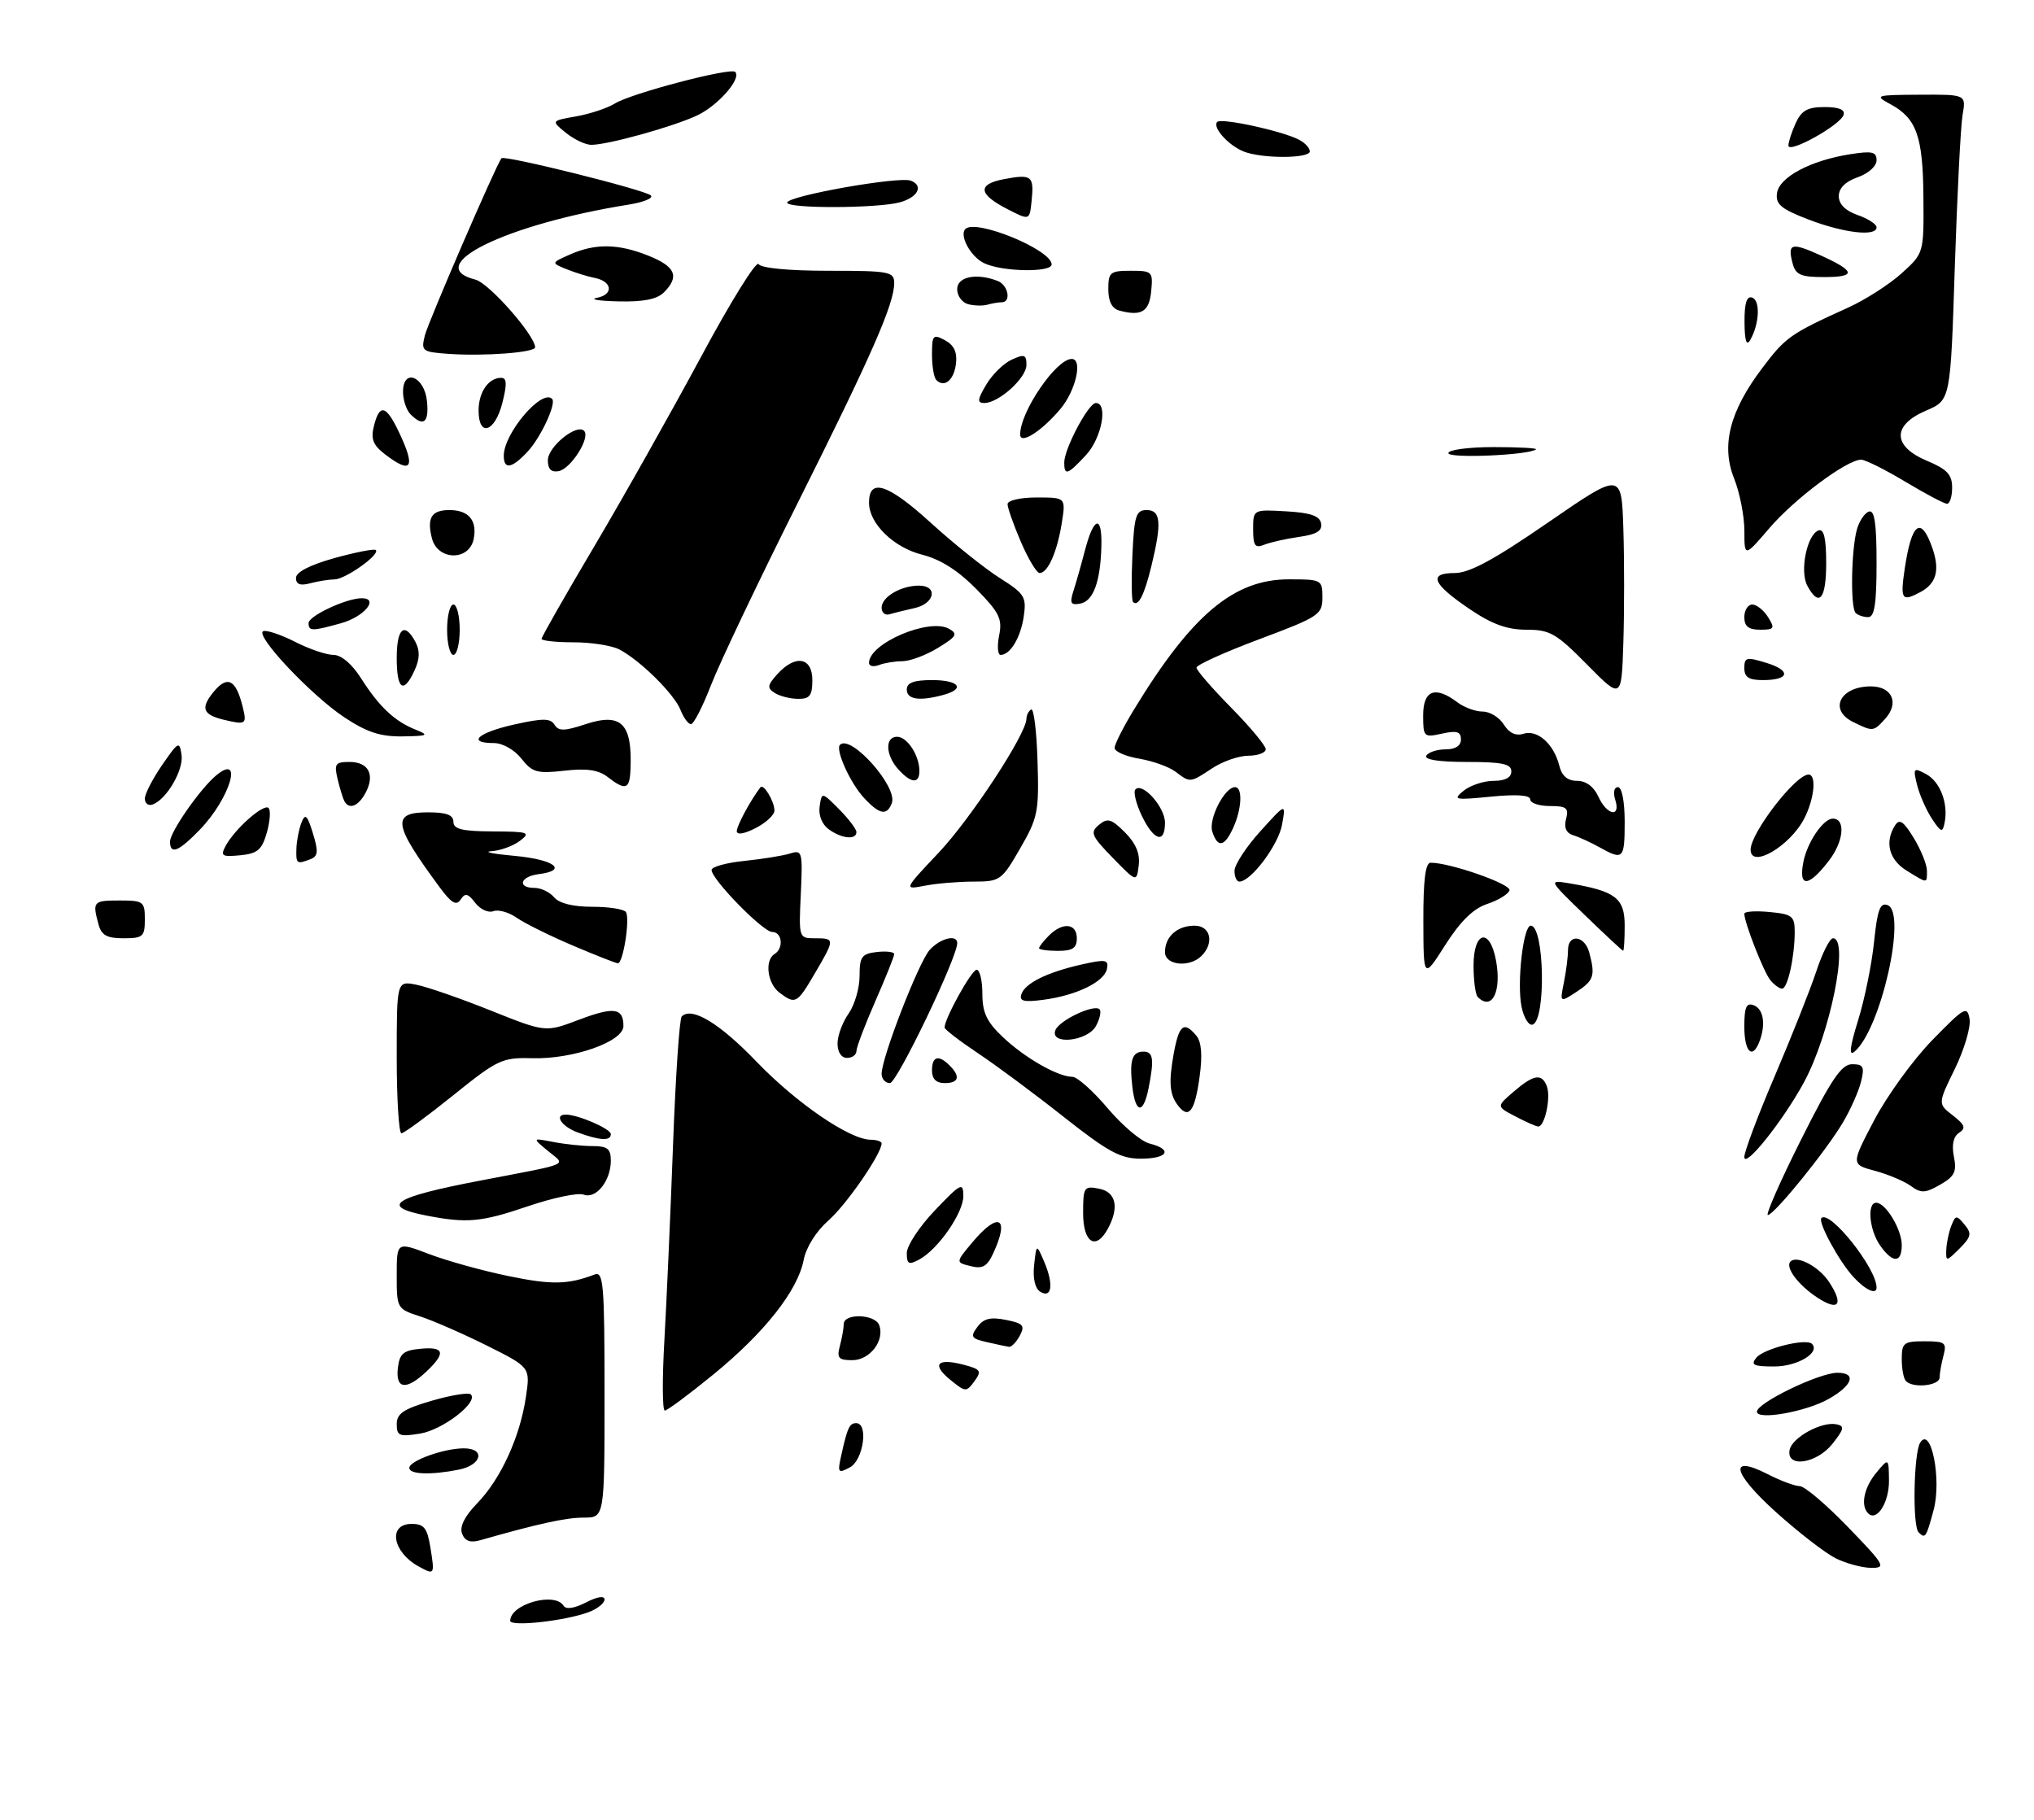 <?xml version="1.0" encoding="UTF-8" standalone="no"?>
<!DOCTYPE svg PUBLIC "-//W3C//DTD SVG 1.1//EN" "http://www.w3.org/Graphics/SVG/1.1/DTD/svg11.dtd" >
<svg xmlns="http://www.w3.org/2000/svg" xmlns:xlink="http://www.w3.org/1999/xlink" version="1.1" viewBox="0 0 323 289">
 <g >
 <path fill="currentColor"
d=" M 81.02 257.38 C 81.06 254.72 88.11 252.75 89.50 255.00 C 89.88 255.62 91.21 255.42 93.06 254.47 C 94.81 253.56 96.00 253.37 96.00 254.00 C 96.00 254.58 94.89 255.47 93.54 255.99 C 89.83 257.40 81.00 258.38 81.02 257.38 Z  M 66.49 248.76 C 62.31 246.47 61.56 242.00 65.37 242.00 C 67.33 242.00 67.84 242.64 68.34 245.70 C 69.05 250.11 69.03 250.15 66.49 248.76 Z  M 291.50 247.46 C 289.85 246.63 285.61 243.35 282.07 240.17 C 275.09 233.88 274.42 230.90 280.71 234.10 C 282.75 235.15 285.04 236.00 285.80 236.00 C 286.56 236.00 290.01 238.93 293.46 242.50 C 299.33 248.57 299.57 249.00 297.12 248.98 C 295.68 248.96 293.15 248.28 291.50 247.46 Z  M 73.38 243.55 C 72.95 242.44 73.78 240.79 75.82 238.68 C 79.54 234.84 82.59 228.15 83.52 221.81 C 84.21 217.13 84.21 217.13 77.35 213.70 C 73.58 211.82 68.81 209.73 66.75 209.06 C 63.04 207.86 63.00 207.79 63.00 202.52 C 63.00 197.19 63.00 197.19 68.15 199.15 C 70.98 200.23 76.64 201.80 80.73 202.64 C 87.59 204.06 90.19 204.01 94.41 202.40 C 95.83 201.85 96.00 203.87 96.00 221.39 C 96.00 241.00 96.00 241.00 92.71 241.00 C 89.86 241.00 85.53 241.95 76.26 244.59 C 74.68 245.04 73.83 244.73 73.38 243.55 Z  M 304.67 243.33 C 303.68 242.34 303.89 230.72 304.93 229.09 C 306.65 226.37 308.36 234.96 307.06 239.79 C 305.87 244.21 305.74 244.40 304.67 243.33 Z  M 296.66 240.32 C 295.42 239.09 296.00 236.22 297.97 233.86 C 299.93 231.50 299.93 231.50 299.97 235.13 C 300.00 238.61 298.03 241.70 296.66 240.32 Z  M 65.00 233.10 C 65.00 231.97 70.50 230.00 73.65 230.00 C 77.13 230.00 76.52 232.65 72.88 233.38 C 68.41 234.27 65.00 234.15 65.00 233.10 Z  M 133.55 231.30 C 134.56 226.72 134.89 226.00 135.97 226.00 C 137.94 226.00 137.10 231.87 134.97 233.02 C 133.10 234.02 132.99 233.87 133.55 231.30 Z  M 284.19 230.26 C 284.57 228.28 289.27 225.70 291.62 226.18 C 292.95 226.45 292.85 226.93 291.02 229.25 C 288.50 232.45 283.63 233.17 284.19 230.26 Z  M 63.00 226.16 C 63.00 224.47 64.09 223.74 68.57 222.44 C 71.64 221.54 74.43 221.10 74.77 221.44 C 76.01 222.68 70.30 227.08 66.70 227.66 C 63.42 228.19 63.00 228.02 63.00 226.16 Z  M 279.00 224.18 C 279.00 222.78 288.89 218.00 291.78 218.00 C 294.87 218.00 294.22 219.98 290.42 222.14 C 286.82 224.19 279.00 225.58 279.00 224.18 Z  M 105.51 212.75 C 105.86 206.56 106.48 192.63 106.88 181.78 C 107.28 170.93 107.90 161.76 108.26 161.41 C 109.85 159.82 114.27 162.49 120.14 168.60 C 126.48 175.19 134.93 180.97 138.25 180.99 C 139.21 181.00 140.00 181.26 140.00 181.57 C 140.00 183.21 134.43 191.29 131.57 193.80 C 129.61 195.53 128.01 198.06 127.62 200.10 C 126.67 204.96 121.43 211.61 113.31 218.25 C 109.44 221.41 105.96 224.00 105.57 224.00 C 105.18 224.00 105.15 218.94 105.51 212.75 Z  M 150.96 219.16 C 147.91 216.70 148.77 215.62 152.93 216.70 C 155.75 217.43 155.94 217.70 154.74 219.34 C 153.46 221.09 153.32 221.08 150.96 219.16 Z  M 63.18 217.25 C 63.45 214.96 64.04 214.45 66.75 214.19 C 70.59 213.82 70.85 214.85 67.69 217.83 C 64.49 220.83 62.80 220.61 63.18 217.25 Z  M 302.67 219.33 C 302.30 218.97 302.00 217.39 302.00 215.83 C 302.00 213.24 302.31 213.00 305.62 213.00 C 308.88 213.00 309.17 213.22 308.63 215.25 C 308.30 216.49 308.02 218.06 308.01 218.75 C 308.00 220.05 303.84 220.50 302.67 219.33 Z  M 278.91 215.60 C 280.13 214.14 286.81 212.48 287.74 213.41 C 289.12 214.79 285.43 217.00 281.76 217.00 C 278.45 217.00 277.96 216.76 278.91 215.60 Z  M 133.37 213.75 C 133.70 212.51 133.98 210.94 133.99 210.25 C 134.01 208.52 138.94 208.67 139.61 210.42 C 140.54 212.86 138.14 216.00 135.35 216.00 C 133.16 216.00 132.86 215.66 133.37 213.75 Z  M 156.70 213.13 C 154.23 212.57 154.05 212.29 155.20 210.73 C 156.19 209.38 157.29 209.11 159.73 209.60 C 162.50 210.15 162.80 210.50 161.94 212.12 C 161.38 213.15 160.61 213.95 160.21 213.88 C 159.82 213.82 158.24 213.48 156.70 213.13 Z  M 288.58 206.05 C 285.54 204.06 283.44 201.23 284.33 200.33 C 285.38 199.29 288.87 201.15 290.47 203.60 C 292.83 207.20 291.98 208.29 288.58 206.05 Z  M 165.18 205.12 C 164.36 204.61 163.99 202.98 164.22 200.90 C 164.59 197.50 164.59 197.50 165.84 200.42 C 167.35 203.98 167.03 206.28 165.18 205.12 Z  M 294.29 202.75 C 292.01 200.26 288.64 194.03 289.24 193.43 C 290.58 192.09 298.00 201.42 298.00 204.46 C 298.00 205.68 296.22 204.86 294.29 202.75 Z  M 154.12 201.06 C 151.74 200.47 151.74 200.47 154.46 197.23 C 158.60 192.31 160.39 193.32 157.70 199.08 C 156.75 201.13 156.01 201.54 154.12 201.06 Z  M 144.00 198.98 C 144.00 197.83 146.01 194.77 148.48 192.19 C 152.58 187.89 152.96 187.70 152.98 189.91 C 153.00 192.59 148.97 198.41 145.96 200.02 C 144.30 200.91 144.00 200.75 144.00 198.98 Z  M 298.56 197.78 C 296.84 195.33 296.45 191.00 297.94 191.00 C 299.45 191.00 302.00 195.23 302.00 197.72 C 302.00 200.61 300.56 200.64 298.56 197.78 Z  M 309.07 198.47 C 309.11 197.39 309.47 195.67 309.87 194.65 C 310.54 192.95 310.70 192.93 311.96 194.46 C 313.15 195.88 313.04 196.40 311.17 198.28 C 309.08 200.36 309.00 200.37 309.07 198.47 Z  M 172.00 192.64 C 172.00 188.53 172.14 188.30 174.50 188.76 C 177.21 189.27 177.77 191.69 175.96 195.07 C 174.05 198.65 172.00 197.40 172.00 192.64 Z  M 67.74 193.04 C 60.20 191.58 62.40 190.13 76.22 187.49 C 91.02 184.65 89.89 185.15 87.00 182.76 C 84.50 180.70 84.50 180.70 87.88 181.35 C 89.73 181.71 92.54 182.00 94.12 182.00 C 96.46 182.00 97.00 182.43 97.00 184.31 C 97.00 187.52 94.65 190.46 92.68 189.71 C 91.80 189.37 87.83 190.20 83.86 191.55 C 76.42 194.08 74.17 194.29 67.74 193.04 Z  M 286.00 181.00 C 290.82 171.38 292.43 169.00 294.12 169.00 C 295.90 169.00 296.12 169.41 295.54 171.75 C 295.17 173.26 293.89 176.17 292.68 178.21 C 290.03 182.71 281.79 192.88 280.74 192.95 C 280.33 192.98 282.69 187.60 286.00 181.00 Z  M 303.45 188.34 C 302.41 187.58 299.85 186.50 297.75 185.93 C 293.94 184.91 293.94 184.91 297.64 177.86 C 299.68 173.99 303.82 168.27 306.86 165.16 C 311.96 159.93 312.40 159.68 312.77 161.83 C 312.98 163.11 311.93 166.66 310.44 169.72 C 307.72 175.28 307.72 175.28 310.11 177.13 C 312.04 178.63 312.23 179.16 311.10 179.89 C 310.19 180.49 309.91 181.79 310.28 183.67 C 310.76 186.06 310.40 186.81 308.10 188.13 C 305.73 189.49 305.06 189.52 303.45 188.34 Z  M 277.00 183.73 C 277.00 182.88 279.18 177.07 281.85 170.84 C 284.51 164.60 287.47 157.14 288.43 154.25 C 289.38 151.36 290.57 149.00 291.08 149.00 C 293.71 149.00 290.62 164.26 286.44 171.93 C 283.12 178.03 277.00 185.68 277.00 183.73 Z  M 168.91 177.36 C 164.29 173.70 158.14 169.14 155.25 167.22 C 152.36 165.29 150.00 163.47 150.00 163.17 C 150.00 161.74 154.29 154.00 155.09 154.00 C 155.59 154.00 156.00 155.71 156.00 157.80 C 156.00 160.80 156.69 162.27 159.25 164.69 C 162.72 167.98 168.00 171.00 170.29 171.00 C 171.06 171.00 173.58 173.25 175.90 175.99 C 178.22 178.74 181.21 181.27 182.56 181.60 C 186.30 182.54 185.46 184.00 181.16 184.00 C 177.94 184.00 175.97 182.93 168.91 177.36 Z  M 91.75 179.84 C 89.19 178.90 87.92 177.00 89.85 177.00 C 91.78 177.00 97.00 179.26 97.00 180.10 C 97.00 181.22 95.31 181.14 91.75 179.84 Z  M 63.00 167.88 C 63.00 155.75 63.00 155.75 66.13 156.38 C 67.85 156.72 73.16 158.56 77.94 160.48 C 86.62 163.95 86.62 163.95 91.88 161.96 C 97.48 159.83 99.00 160.04 99.00 162.94 C 99.00 165.42 91.00 168.23 84.48 168.05 C 79.75 167.92 79.02 168.26 71.98 173.93 C 67.86 177.24 64.16 179.96 63.75 179.97 C 63.34 179.99 63.00 174.54 63.00 167.88 Z  M 240.57 177.25 C 237.63 175.71 237.63 175.71 240.37 173.36 C 243.55 170.62 244.84 170.41 245.64 172.50 C 246.32 174.29 245.28 179.05 244.23 178.89 C 243.83 178.84 242.18 178.10 240.57 177.25 Z  M 187.21 175.74 C 185.72 173.92 185.54 172.01 186.40 167.25 C 187.23 162.73 188.02 162.11 189.98 164.47 C 190.80 165.47 190.97 167.56 190.50 170.97 C 189.76 176.37 188.83 177.71 187.21 175.74 Z  M 179.82 172.61 C 179.33 168.39 179.77 167.00 181.58 167.00 C 183.15 167.00 183.31 168.20 182.38 172.88 C 181.55 176.98 180.32 176.85 179.82 172.61 Z  M 140.00 170.53 C 140.00 167.97 145.90 152.76 147.64 150.84 C 149.31 149.00 151.99 148.33 152.01 149.75 C 152.04 152.01 142.44 172.00 141.32 172.00 C 140.60 172.00 140.00 171.34 140.00 170.53 Z  M 148.00 170.00 C 148.00 167.73 149.04 167.44 150.80 169.20 C 152.56 170.96 152.27 172.00 150.00 172.00 C 148.67 172.00 148.00 171.33 148.00 170.00 Z  M 133.00 165.72 C 133.00 164.47 133.79 162.33 134.75 160.97 C 135.71 159.61 136.50 156.93 136.50 155.00 C 136.50 151.93 136.83 151.46 139.25 151.18 C 140.76 151.01 142.00 151.16 142.00 151.52 C 142.00 151.87 140.65 155.24 139.00 159.00 C 137.35 162.76 136.00 166.32 136.00 166.92 C 136.00 167.51 135.32 168.00 134.50 168.00 C 133.61 168.00 133.00 167.08 133.00 165.72 Z  M 295.06 162.05 C 296.10 158.72 297.24 153.11 297.60 149.58 C 298.13 144.45 298.56 143.28 299.76 143.74 C 302.87 144.93 298.65 163.55 294.48 167.02 C 293.57 167.77 293.75 166.28 295.06 162.05 Z  M 277.00 163.03 C 277.00 159.91 277.32 159.19 278.50 159.64 C 280.06 160.24 280.44 162.69 279.39 165.42 C 278.28 168.32 277.00 167.05 277.00 163.03 Z  M 167.60 163.59 C 168.20 162.03 173.75 159.41 174.61 160.28 C 174.92 160.58 174.66 161.77 174.05 162.91 C 172.73 165.38 166.67 166.01 167.60 163.59 Z  M 241.62 159.86 C 240.86 156.07 241.89 147.00 243.08 147.00 C 245.25 147.00 245.54 162.00 243.38 162.71 C 242.77 162.91 241.98 161.63 241.62 159.86 Z  M 123.75 157.61 C 121.85 156.16 121.40 152.49 123.00 151.50 C 124.49 150.58 124.21 148.00 122.63 148.00 C 121.16 148.00 113.00 139.65 113.00 138.15 C 113.00 137.65 115.36 137.00 118.25 136.71 C 121.14 136.41 124.40 135.88 125.50 135.53 C 127.39 134.93 127.48 135.28 127.17 141.95 C 126.84 148.95 126.85 149.00 129.42 149.00 C 132.60 149.00 132.60 149.12 129.40 154.57 C 126.56 159.42 126.31 159.55 123.75 157.61 Z  M 162.19 157.90 C 162.77 156.13 166.30 154.39 171.82 153.15 C 175.57 152.31 176.07 152.39 175.79 153.84 C 175.40 155.90 171.00 158.06 165.75 158.76 C 162.60 159.18 161.83 159.00 162.19 157.90 Z  M 234.67 158.33 C 234.30 157.97 234.00 155.72 234.00 153.33 C 234.00 147.86 236.58 147.25 237.56 152.49 C 238.49 157.44 236.93 160.60 234.67 158.33 Z  M 248.35 156.00 C 248.71 154.21 249.00 151.91 249.00 150.88 C 249.00 148.24 251.64 148.53 252.37 151.25 C 253.36 154.95 253.12 155.69 250.35 157.51 C 247.70 159.24 247.70 159.24 248.35 156.00 Z  M 281.14 155.66 C 280.09 154.40 277.00 146.51 277.00 145.10 C 277.00 144.74 278.80 144.62 281.00 144.83 C 284.61 145.17 285.00 145.48 285.00 147.98 C 285.00 151.95 283.88 157.00 283.00 157.00 C 282.58 157.00 281.75 156.40 281.14 155.66 Z  M 226.03 146.25 C 226.01 139.78 226.36 137.00 227.18 137.00 C 230.30 137.00 240.03 140.41 239.71 141.39 C 239.51 142.00 237.92 142.97 236.17 143.55 C 233.97 144.28 231.92 146.28 229.52 150.05 C 226.05 155.50 226.05 155.50 226.03 146.25 Z  M 90.88 150.12 C 87.24 148.57 83.25 146.59 82.02 145.72 C 80.78 144.86 79.13 144.40 78.34 144.70 C 77.55 145.00 76.26 144.41 75.47 143.38 C 74.31 141.86 73.87 141.76 73.15 142.85 C 72.46 143.89 71.68 143.43 69.78 140.85 C 62.41 130.86 62.13 129.00 68.00 129.00 C 70.89 129.00 72.00 129.42 72.00 130.50 C 72.00 131.67 73.38 132.01 78.25 132.03 C 83.96 132.06 84.33 132.19 82.56 133.53 C 81.49 134.34 79.47 135.08 78.06 135.17 C 76.65 135.27 78.32 135.61 81.77 135.92 C 88.05 136.50 90.28 138.22 85.53 138.82 C 82.61 139.18 82.07 141.00 84.88 141.00 C 85.91 141.00 87.32 141.68 88.00 142.50 C 88.79 143.45 91.00 144.00 94.06 144.00 C 96.71 144.00 99.12 144.38 99.40 144.84 C 100.07 145.92 98.95 153.01 98.12 152.97 C 97.78 152.96 94.52 151.67 90.88 150.12 Z  M 185.00 151.20 C 185.00 148.74 186.94 147.00 189.70 147.00 C 192.24 147.00 192.87 149.73 190.80 151.80 C 188.90 153.70 185.00 153.30 185.00 151.20 Z  M 165.00 150.57 C 165.00 150.34 165.71 149.44 166.57 148.57 C 168.75 146.39 171.00 146.61 171.00 149.00 C 171.00 150.56 170.33 151.00 168.00 151.00 C 166.35 151.00 165.00 150.81 165.00 150.57 Z  M 251.69 145.34 C 245.88 139.72 245.88 139.72 249.19 140.27 C 256.53 141.50 258.00 142.61 258.00 146.98 C 258.00 149.19 257.89 150.99 257.75 150.98 C 257.61 150.97 254.89 148.43 251.69 145.34 Z  M 15.63 146.75 C 14.66 143.15 14.80 143.00 19.00 143.00 C 22.78 143.00 23.00 143.17 23.00 146.00 C 23.00 148.74 22.71 149.00 19.62 149.00 C 16.95 149.00 16.10 148.52 15.63 146.75 Z  M 149.07 135.40 C 154.19 129.97 163.00 116.53 163.00 114.13 C 163.00 113.58 163.34 112.91 163.75 112.67 C 164.16 112.42 164.62 116.10 164.76 120.86 C 165.01 128.90 164.82 129.86 161.99 134.75 C 159.07 139.82 158.81 140.00 154.60 140.00 C 152.21 140.00 148.73 140.29 146.88 140.65 C 143.50 141.30 143.50 141.30 149.07 135.40 Z  M 176.70 136.22 C 173.30 132.73 173.08 132.18 174.51 130.99 C 175.88 129.85 176.48 130.03 178.64 132.18 C 180.37 133.92 181.06 135.55 180.83 137.42 C 180.50 140.12 180.50 140.12 176.70 136.22 Z  M 196.04 138.25 C 196.07 137.29 197.91 134.47 200.15 132.00 C 204.21 127.50 204.21 127.50 203.59 130.96 C 203.01 134.19 198.65 140.00 196.81 140.00 C 196.37 140.00 196.02 139.21 196.04 138.25 Z  M 286.39 136.82 C 287.01 133.72 289.55 130.00 291.05 130.00 C 293.11 130.00 292.80 133.58 290.47 136.63 C 287.18 140.94 285.55 141.01 286.39 136.82 Z  M 302.75 138.24 C 299.97 136.52 299.26 133.72 300.93 131.08 C 301.63 129.97 302.28 130.41 303.91 133.08 C 305.05 134.96 305.99 137.29 306.00 138.25 C 306.00 140.35 306.16 140.35 302.75 138.24 Z  M 47.07 134.75 C 47.11 133.51 47.47 131.67 47.87 130.64 C 48.47 129.11 48.79 129.41 49.69 132.33 C 50.58 135.23 50.51 135.97 49.31 136.44 C 47.11 137.28 46.99 137.19 47.07 134.75 Z  M 35.84 134.32 C 37.29 131.62 41.89 127.56 42.65 128.31 C 43.01 128.67 42.88 130.44 42.37 132.23 C 41.59 134.96 40.90 135.55 38.15 135.82 C 35.23 136.10 34.97 135.93 35.84 134.32 Z  M 254.00 134.55 C 252.62 133.78 250.75 132.92 249.83 132.64 C 248.71 132.29 248.33 131.44 248.69 130.06 C 249.15 128.31 248.77 128.00 246.12 128.00 C 244.40 128.00 243.00 127.53 243.00 126.95 C 243.00 126.26 240.84 126.11 236.75 126.51 C 230.97 127.08 230.65 127.01 232.44 125.56 C 233.51 124.70 235.65 124.00 237.19 124.00 C 239.02 124.00 240.00 123.48 240.00 122.50 C 240.00 121.31 238.55 121.00 232.94 121.00 C 228.49 121.00 226.11 120.63 226.50 120.00 C 226.84 119.45 228.22 119.00 229.56 119.00 C 231.12 119.00 232.00 118.43 232.00 117.42 C 232.00 116.19 231.35 115.98 229.00 116.50 C 226.10 117.14 226.00 117.04 226.00 113.58 C 226.00 109.59 227.92 108.87 231.44 111.53 C 232.51 112.34 234.31 113.00 235.45 113.00 C 236.59 113.00 238.10 113.92 238.80 115.05 C 239.65 116.41 240.71 116.91 241.94 116.52 C 244.14 115.82 246.75 118.14 247.61 121.57 C 248.02 123.23 248.92 124.00 250.45 124.00 C 251.86 124.00 253.10 124.92 253.82 126.50 C 255.18 129.49 257.42 129.91 256.50 127.00 C 256.14 125.85 256.32 125.00 256.93 125.00 C 257.56 125.00 258.00 127.27 258.00 130.50 C 258.00 136.44 257.78 136.66 254.00 134.55 Z  M 278.00 134.93 C 278.00 132.26 285.13 123.00 287.20 123.00 C 288.50 123.00 288.12 126.87 286.51 129.99 C 284.22 134.41 278.00 138.02 278.00 134.93 Z  M 27.00 133.65 C 27.00 132.11 31.83 125.19 34.36 123.11 C 38.71 119.53 36.50 126.82 31.74 131.75 C 28.37 135.24 27.00 135.79 27.00 133.65 Z  M 192.51 132.05 C 191.88 130.06 194.47 125.00 196.12 125.00 C 197.36 125.00 197.21 128.43 195.84 131.45 C 194.45 134.50 193.36 134.70 192.51 132.05 Z  M 117.00 131.99 C 117.00 131.13 119.14 127.15 120.75 125.03 C 121.25 124.38 122.97 127.23 122.98 128.72 C 122.99 129.40 121.65 130.65 120.00 131.50 C 118.19 132.43 117.00 132.63 117.00 131.99 Z  M 131.60 131.69 C 130.53 130.91 129.95 129.46 130.16 128.07 C 130.50 125.75 130.50 125.75 133.25 128.51 C 134.76 130.03 136.00 131.66 136.00 132.14 C 136.00 133.42 133.63 133.18 131.60 131.69 Z  M 181.30 129.51 C 180.39 127.59 179.94 125.72 180.31 125.35 C 181.47 124.20 185.00 128.19 185.00 130.65 C 185.00 134.07 183.22 133.52 181.30 129.51 Z  M 306.78 130.00 C 305.88 128.62 304.82 126.21 304.43 124.64 C 303.77 121.97 303.87 121.86 305.85 122.92 C 308.10 124.12 309.43 127.62 308.80 130.67 C 308.48 132.28 308.23 132.20 306.78 130.00 Z  M 137.24 126.75 C 135.05 124.42 132.61 119.05 133.39 118.28 C 135.11 116.55 142.61 124.97 141.62 127.54 C 140.84 129.57 139.69 129.37 137.24 126.75 Z  M 23.00 126.82 C 23.00 126.07 24.24 123.67 25.75 121.48 C 28.33 117.74 28.51 117.64 28.83 119.89 C 29.18 122.31 26.39 127.04 24.19 127.77 C 23.54 127.99 23.00 127.56 23.00 126.82 Z  M 54.70 127.25 C 54.47 126.84 53.98 125.26 53.62 123.75 C 53.03 121.30 53.24 121.00 55.51 121.00 C 58.54 121.00 59.59 123.04 58.04 125.92 C 56.91 128.03 55.46 128.61 54.70 127.25 Z  M 96.50 123.39 C 95.04 122.26 93.17 121.98 89.62 122.39 C 85.28 122.88 84.52 122.66 82.80 120.47 C 81.68 119.06 79.82 118.00 78.43 118.00 C 74.07 118.00 75.87 116.35 81.63 115.06 C 86.20 114.04 87.41 114.04 88.05 115.08 C 88.70 116.13 89.62 116.12 92.96 115.01 C 98.69 113.12 100.44 114.89 100.12 122.25 C 99.98 125.38 99.33 125.58 96.50 123.39 Z  M 142.65 122.17 C 140.61 119.91 140.50 117.00 142.46 117.00 C 144.07 117.00 146.00 119.97 146.00 122.43 C 146.00 124.52 144.68 124.41 142.65 122.17 Z  M 186.66 122.54 C 185.64 121.77 183.06 120.85 180.91 120.48 C 178.76 120.12 177.00 119.35 177.00 118.77 C 177.00 118.19 178.40 115.42 180.12 112.61 C 189.26 97.61 195.94 92.00 204.67 92.00 C 209.87 92.00 210.00 92.07 210.00 94.87 C 210.00 97.60 209.48 97.95 200.00 101.50 C 194.50 103.56 190.00 105.60 190.00 106.02 C 190.00 106.44 192.47 109.29 195.50 112.37 C 198.53 115.44 201.00 118.42 201.00 118.98 C 201.00 119.54 199.76 120.00 198.25 120.01 C 196.74 120.01 194.15 120.91 192.50 122.00 C 188.97 124.34 189.02 124.33 186.66 122.54 Z  M 54.69 113.92 C 49.37 110.39 40.29 100.74 41.83 100.22 C 42.39 100.04 44.67 100.81 46.89 101.94 C 49.10 103.07 51.83 104.00 52.95 104.00 C 54.20 104.00 55.89 105.43 57.36 107.75 C 60.21 112.23 62.67 114.55 66.02 115.88 C 68.21 116.76 67.97 116.88 63.92 116.94 C 60.41 116.99 58.26 116.28 54.69 113.92 Z  M 294.25 114.64 C 290.35 112.71 292.22 109.00 297.09 109.00 C 300.47 109.00 301.64 111.64 299.37 114.14 C 297.50 116.21 297.43 116.21 294.25 114.64 Z  M 35.50 114.29 C 32.20 113.49 31.82 112.45 33.89 109.91 C 36.11 107.19 37.46 107.87 38.54 112.25 C 39.23 115.04 39.07 115.14 35.50 114.29 Z  M 108.07 112.75 C 107.08 110.21 101.61 104.81 98.32 103.12 C 97.11 102.50 93.85 102.00 91.07 102.00 C 88.28 102.00 86.00 101.75 86.00 101.45 C 86.00 101.15 89.78 94.51 94.41 86.70 C 99.03 78.89 106.64 65.38 111.31 56.69 C 115.98 47.99 120.10 41.35 120.46 41.94 C 120.86 42.58 125.26 43.00 131.56 43.00 C 141.27 43.00 142.00 43.14 142.00 44.96 C 142.00 48.26 138.38 56.50 126.61 80.00 C 120.41 92.38 114.26 105.31 112.93 108.75 C 111.60 112.19 110.16 115.00 109.73 115.00 C 109.30 115.00 108.56 113.99 108.07 112.75 Z  M 123.04 110.05 C 121.79 109.26 121.85 108.82 123.44 107.06 C 126.30 103.90 129.00 104.36 129.00 108.00 C 129.00 110.45 128.59 111.00 126.75 110.98 C 125.51 110.98 123.84 110.55 123.04 110.05 Z  M 144.00 109.50 C 144.00 108.42 145.11 108.00 148.00 108.00 C 152.34 108.00 153.37 109.40 149.75 110.37 C 145.99 111.38 144.00 111.08 144.00 109.50 Z  M 252.03 105.54 C 247.14 100.58 246.13 100.00 242.40 100.00 C 239.34 100.00 236.94 99.13 233.42 96.75 C 227.45 92.71 226.73 91.00 231.01 91.00 C 233.35 91.00 237.27 88.88 245.84 82.97 C 257.50 74.94 257.50 74.94 257.79 83.97 C 257.95 88.94 257.95 97.07 257.79 102.04 C 257.50 111.08 257.50 111.08 252.03 105.54 Z  M 63.00 104.50 C 63.00 99.75 64.23 98.69 65.97 101.94 C 66.70 103.32 66.67 104.64 65.84 106.44 C 64.09 110.28 63.00 109.53 63.00 104.50 Z  M 277.00 106.09 C 277.00 104.38 277.35 104.30 280.46 105.25 C 284.49 106.48 284.20 108.00 279.94 108.00 C 277.71 108.00 277.00 107.54 277.00 106.09 Z  M 138.00 105.26 C 138.00 102.16 147.55 98.09 150.70 99.85 C 152.15 100.67 151.91 101.08 148.94 102.89 C 147.05 104.05 144.52 104.99 143.33 105.00 C 142.14 105.00 140.45 105.27 139.58 105.61 C 138.71 105.94 138.00 105.79 138.00 105.26 Z  M 71.00 100.00 C 71.00 97.80 71.45 96.00 72.00 96.00 C 72.55 96.00 73.00 97.80 73.00 100.00 C 73.00 102.20 72.55 104.00 72.00 104.00 C 71.45 104.00 71.00 102.20 71.00 100.00 Z  M 158.66 100.93 C 159.20 98.27 158.70 97.27 155.02 93.52 C 152.16 90.61 149.34 88.82 146.45 88.09 C 141.90 86.95 138.00 83.13 138.00 79.83 C 138.00 75.86 140.97 76.81 147.73 82.95 C 151.45 86.34 156.43 90.32 158.78 91.80 C 162.69 94.27 163.02 94.79 162.58 97.84 C 162.09 101.24 160.44 104.00 158.90 104.00 C 158.43 104.00 158.33 102.62 158.66 100.93 Z  M 49.00 98.95 C 49.00 97.81 55.00 95.00 57.44 95.00 C 60.28 95.00 57.84 97.95 54.15 98.97 C 49.56 100.25 49.00 100.25 49.00 98.95 Z  M 277.00 98.00 C 277.00 96.90 277.57 96.00 278.26 96.00 C 278.95 96.00 280.08 96.90 280.77 98.00 C 281.89 99.80 281.77 100.00 279.51 100.00 C 277.67 100.00 277.00 99.47 277.00 98.00 Z  M 140.00 96.50 C 140.00 94.80 143.05 93.00 145.93 93.00 C 149.00 93.00 148.45 95.86 145.25 96.56 C 143.74 96.90 141.94 97.34 141.25 97.55 C 140.56 97.76 140.00 97.29 140.00 96.50 Z  M 294.67 97.33 C 293.83 96.49 293.97 87.31 294.88 84.07 C 295.25 82.74 296.11 81.46 296.78 81.24 C 297.68 80.94 298.00 83.10 298.00 89.42 C 298.00 95.90 297.67 98.00 296.67 98.00 C 295.93 98.00 295.03 97.70 294.67 97.33 Z  M 170.46 93.85 C 170.88 92.56 171.72 89.59 172.33 87.25 C 173.72 81.99 175.03 81.74 174.90 86.75 C 174.75 92.38 173.62 95.45 171.56 95.85 C 170.03 96.14 169.84 95.80 170.46 93.85 Z  M 179.93 95.60 C 179.69 95.37 179.65 91.99 179.83 88.09 C 180.12 81.88 180.40 81.00 182.08 81.00 C 184.34 81.00 184.51 82.99 182.86 89.81 C 181.73 94.49 180.75 96.42 179.93 95.60 Z  M 287.00 93.01 C 285.76 90.69 286.96 84.85 288.80 84.23 C 289.64 83.95 290.00 85.51 290.00 89.42 C 290.00 95.16 288.88 96.51 287.00 93.01 Z  M 302.48 90.25 C 303.57 82.96 305.06 81.87 306.86 87.03 C 308.08 90.54 307.51 92.66 304.95 94.03 C 301.99 95.61 301.74 95.23 302.48 90.25 Z  M 47.00 91.78 C 47.00 90.85 49.22 89.71 53.13 88.62 C 56.50 87.69 59.45 87.11 59.68 87.35 C 60.39 88.06 54.84 92.00 53.12 92.01 C 52.23 92.02 50.49 92.30 49.25 92.63 C 47.67 93.05 47.00 92.80 47.00 91.78 Z  M 162.12 86.06 C 160.96 83.35 160.00 80.65 160.00 80.06 C 160.00 79.47 162.02 79.00 164.63 79.00 C 169.26 79.00 169.26 79.00 168.60 83.13 C 167.87 87.67 166.39 91.00 165.09 91.00 C 164.63 91.00 163.29 88.78 162.12 86.06 Z  M 68.58 85.45 C 67.77 82.22 68.53 81.00 71.36 81.00 C 74.41 81.00 75.79 82.62 75.23 85.55 C 74.55 89.13 69.48 89.06 68.58 85.45 Z  M 277.01 84.27 C 277.00 81.94 276.27 78.22 275.38 75.99 C 273.28 70.75 274.67 65.29 279.86 58.43 C 283.56 53.53 284.32 53.00 293.46 48.86 C 296.18 47.63 300.01 45.18 301.96 43.42 C 305.51 40.21 305.51 40.21 305.44 31.35 C 305.37 21.66 304.36 18.80 300.22 16.56 C 297.61 15.14 297.79 15.08 304.86 15.04 C 312.22 15.00 312.22 15.00 311.66 18.25 C 311.35 20.04 310.80 30.96 310.42 42.52 C 309.74 63.55 309.74 63.55 305.87 65.20 C 300.44 67.52 300.50 70.86 306.01 73.18 C 309.20 74.51 310.00 75.37 310.00 77.43 C 310.00 78.84 309.64 80.00 309.19 80.00 C 308.75 80.00 305.77 78.42 302.57 76.50 C 299.37 74.58 296.21 73.00 295.55 73.00 C 293.29 73.00 285.00 79.18 281.00 83.85 C 277.01 88.50 277.01 88.50 277.01 84.27 Z  M 199.00 84.05 C 199.00 80.90 199.00 80.90 204.24 81.20 C 208.11 81.42 209.56 81.92 209.79 83.11 C 210.01 84.30 209.09 84.87 206.30 85.26 C 204.21 85.56 201.71 86.12 200.75 86.51 C 199.30 87.09 199.00 86.67 199.00 84.05 Z  M 87.00 73.10 C 87.00 70.94 91.57 67.23 92.75 68.42 C 93.81 69.47 90.67 74.44 88.72 74.82 C 87.55 75.04 87.00 74.50 87.00 73.10 Z  M 169.00 73.46 C 169.00 71.26 172.85 64.00 174.02 64.00 C 176.00 64.00 174.95 69.58 172.46 72.26 C 169.54 75.41 169.00 75.60 169.00 73.46 Z  M 61.11 72.12 C 59.23 70.67 58.86 69.71 59.38 67.64 C 60.27 64.08 61.30 64.32 63.31 68.53 C 66.07 74.31 65.39 75.41 61.11 72.12 Z  M 80.00 72.37 C 80.00 68.81 86.04 61.71 87.67 63.34 C 88.40 64.06 85.87 69.50 83.76 71.75 C 81.27 74.41 80.00 74.62 80.00 72.37 Z  M 230.00 71.96 C 230.00 71.43 233.22 71.00 237.17 71.00 C 241.11 71.00 244.15 71.16 243.92 71.36 C 242.85 72.28 230.00 72.84 230.00 71.96 Z  M 162.00 69.00 C 162.00 65.38 167.72 57.00 170.19 57.00 C 171.98 57.00 170.84 62.03 168.39 64.95 C 165.39 68.51 162.00 70.66 162.00 69.00 Z  M 76.00 65.20 C 76.00 62.27 77.57 60.00 79.59 60.00 C 80.49 60.00 80.53 61.00 79.77 64.00 C 78.59 68.64 76.00 69.47 76.00 65.20 Z  M 65.20 65.80 C 64.54 65.14 64.00 63.53 64.00 62.23 C 64.00 58.39 67.43 59.77 67.81 63.76 C 68.14 67.14 67.24 67.84 65.20 65.80 Z  M 156.61 61.09 C 157.56 59.48 159.38 57.69 160.67 57.11 C 162.67 56.19 163.00 56.31 163.00 57.95 C 163.00 60.02 158.60 64.00 156.31 64.00 C 155.15 64.00 155.20 63.46 156.61 61.09 Z  M 148.69 60.35 C 148.31 59.98 148.00 58.15 148.00 56.30 C 148.00 53.21 148.17 53.02 150.06 54.03 C 151.49 54.80 152.03 55.93 151.81 57.74 C 151.50 60.36 149.97 61.64 148.69 60.35 Z  M 71.16 56.19 C 67.02 55.89 66.85 55.75 67.47 53.26 C 68.02 51.09 78.72 26.33 79.63 25.13 C 80.05 24.58 102.35 30.13 103.35 31.03 C 103.81 31.45 102.24 32.11 99.85 32.49 C 80.35 35.61 66.83 42.23 75.51 44.41 C 77.64 44.95 84.90 53.18 84.98 55.15 C 85.01 55.98 76.84 56.60 71.16 56.19 Z  M 277.03 51.17 C 277.01 48.13 277.37 46.96 278.25 47.26 C 279.57 47.71 279.39 51.48 277.93 54.00 C 277.34 55.02 277.05 54.12 277.03 51.17 Z  M 177.75 49.32 C 176.59 49.01 176.00 47.87 176.00 45.93 C 176.00 43.24 176.29 43.00 179.56 43.00 C 182.98 43.00 183.11 43.13 182.81 46.24 C 182.50 49.51 181.26 50.26 177.75 49.32 Z  M 153.75 48.31 C 152.79 48.06 152.00 46.99 152.00 45.93 C 152.00 43.94 155.05 43.31 158.42 44.61 C 160.10 45.25 160.63 48.00 159.08 48.00 C 158.58 48.00 157.56 48.17 156.83 48.38 C 156.10 48.59 154.71 48.56 153.75 48.31 Z  M 94.81 47.29 C 97.49 46.77 97.23 44.67 94.42 44.13 C 93.36 43.93 91.38 43.31 90.00 42.76 C 87.50 41.75 87.50 41.75 90.50 40.42 C 94.54 38.63 98.16 38.68 102.98 40.61 C 107.28 42.33 107.95 43.91 105.43 46.43 C 104.33 47.53 102.15 47.96 98.18 47.86 C 95.06 47.79 93.54 47.53 94.81 47.29 Z  M 284.66 41.79 C 283.83 38.64 284.47 38.46 289.04 40.52 C 294.68 43.06 294.85 44.00 289.68 44.00 C 285.94 44.00 285.14 43.65 284.66 41.79 Z  M 156.27 41.79 C 154.13 40.76 152.29 37.38 153.31 36.36 C 154.95 34.72 167.00 39.67 167.00 41.99 C 167.00 43.31 159.13 43.17 156.27 41.79 Z  M 287.19 34.86 C 282.81 33.17 281.94 32.44 282.19 30.66 C 282.55 28.13 287.50 25.49 293.75 24.50 C 297.30 23.94 298.00 24.10 298.00 25.46 C 298.00 26.39 296.69 27.56 295.00 28.15 C 293.05 28.83 292.00 29.88 292.00 31.15 C 292.00 32.42 293.05 33.47 295.00 34.15 C 296.65 34.73 298.00 35.60 298.00 36.10 C 298.00 37.61 292.80 37.01 287.19 34.86 Z  M 160.06 33.25 C 155.33 30.84 155.14 29.25 159.48 28.44 C 163.84 27.62 164.23 27.93 163.82 31.91 C 163.50 35.01 163.50 35.01 160.06 33.25 Z  M 125.00 32.18 C 125.00 31.12 142.75 27.97 144.64 28.69 C 146.70 29.48 145.78 31.33 142.93 32.12 C 139.42 33.10 125.00 33.15 125.00 32.18 Z  M 197.47 24.05 C 195.03 23.06 192.48 20.19 193.30 19.36 C 193.97 18.70 203.56 20.78 206.25 22.17 C 207.21 22.66 208.00 23.50 208.00 24.04 C 208.00 25.20 200.32 25.21 197.47 24.05 Z  M 284.00 23.12 C 284.00 22.56 284.52 20.95 285.16 19.55 C 286.08 17.54 287.05 17.00 289.74 17.00 C 292.03 17.00 293.03 17.41 292.76 18.25 C 292.23 19.89 284.00 24.46 284.00 23.12 Z  M 89.86 21.09 C 87.51 19.18 87.51 19.18 91.50 18.48 C 93.70 18.09 96.46 17.17 97.64 16.44 C 100.21 14.83 116.01 10.68 116.75 11.42 C 117.79 12.46 114.06 16.74 110.73 18.32 C 106.98 20.10 96.55 23.00 93.90 23.00 C 92.98 23.00 91.16 22.14 89.86 21.09 Z "/>
</g>
</svg>